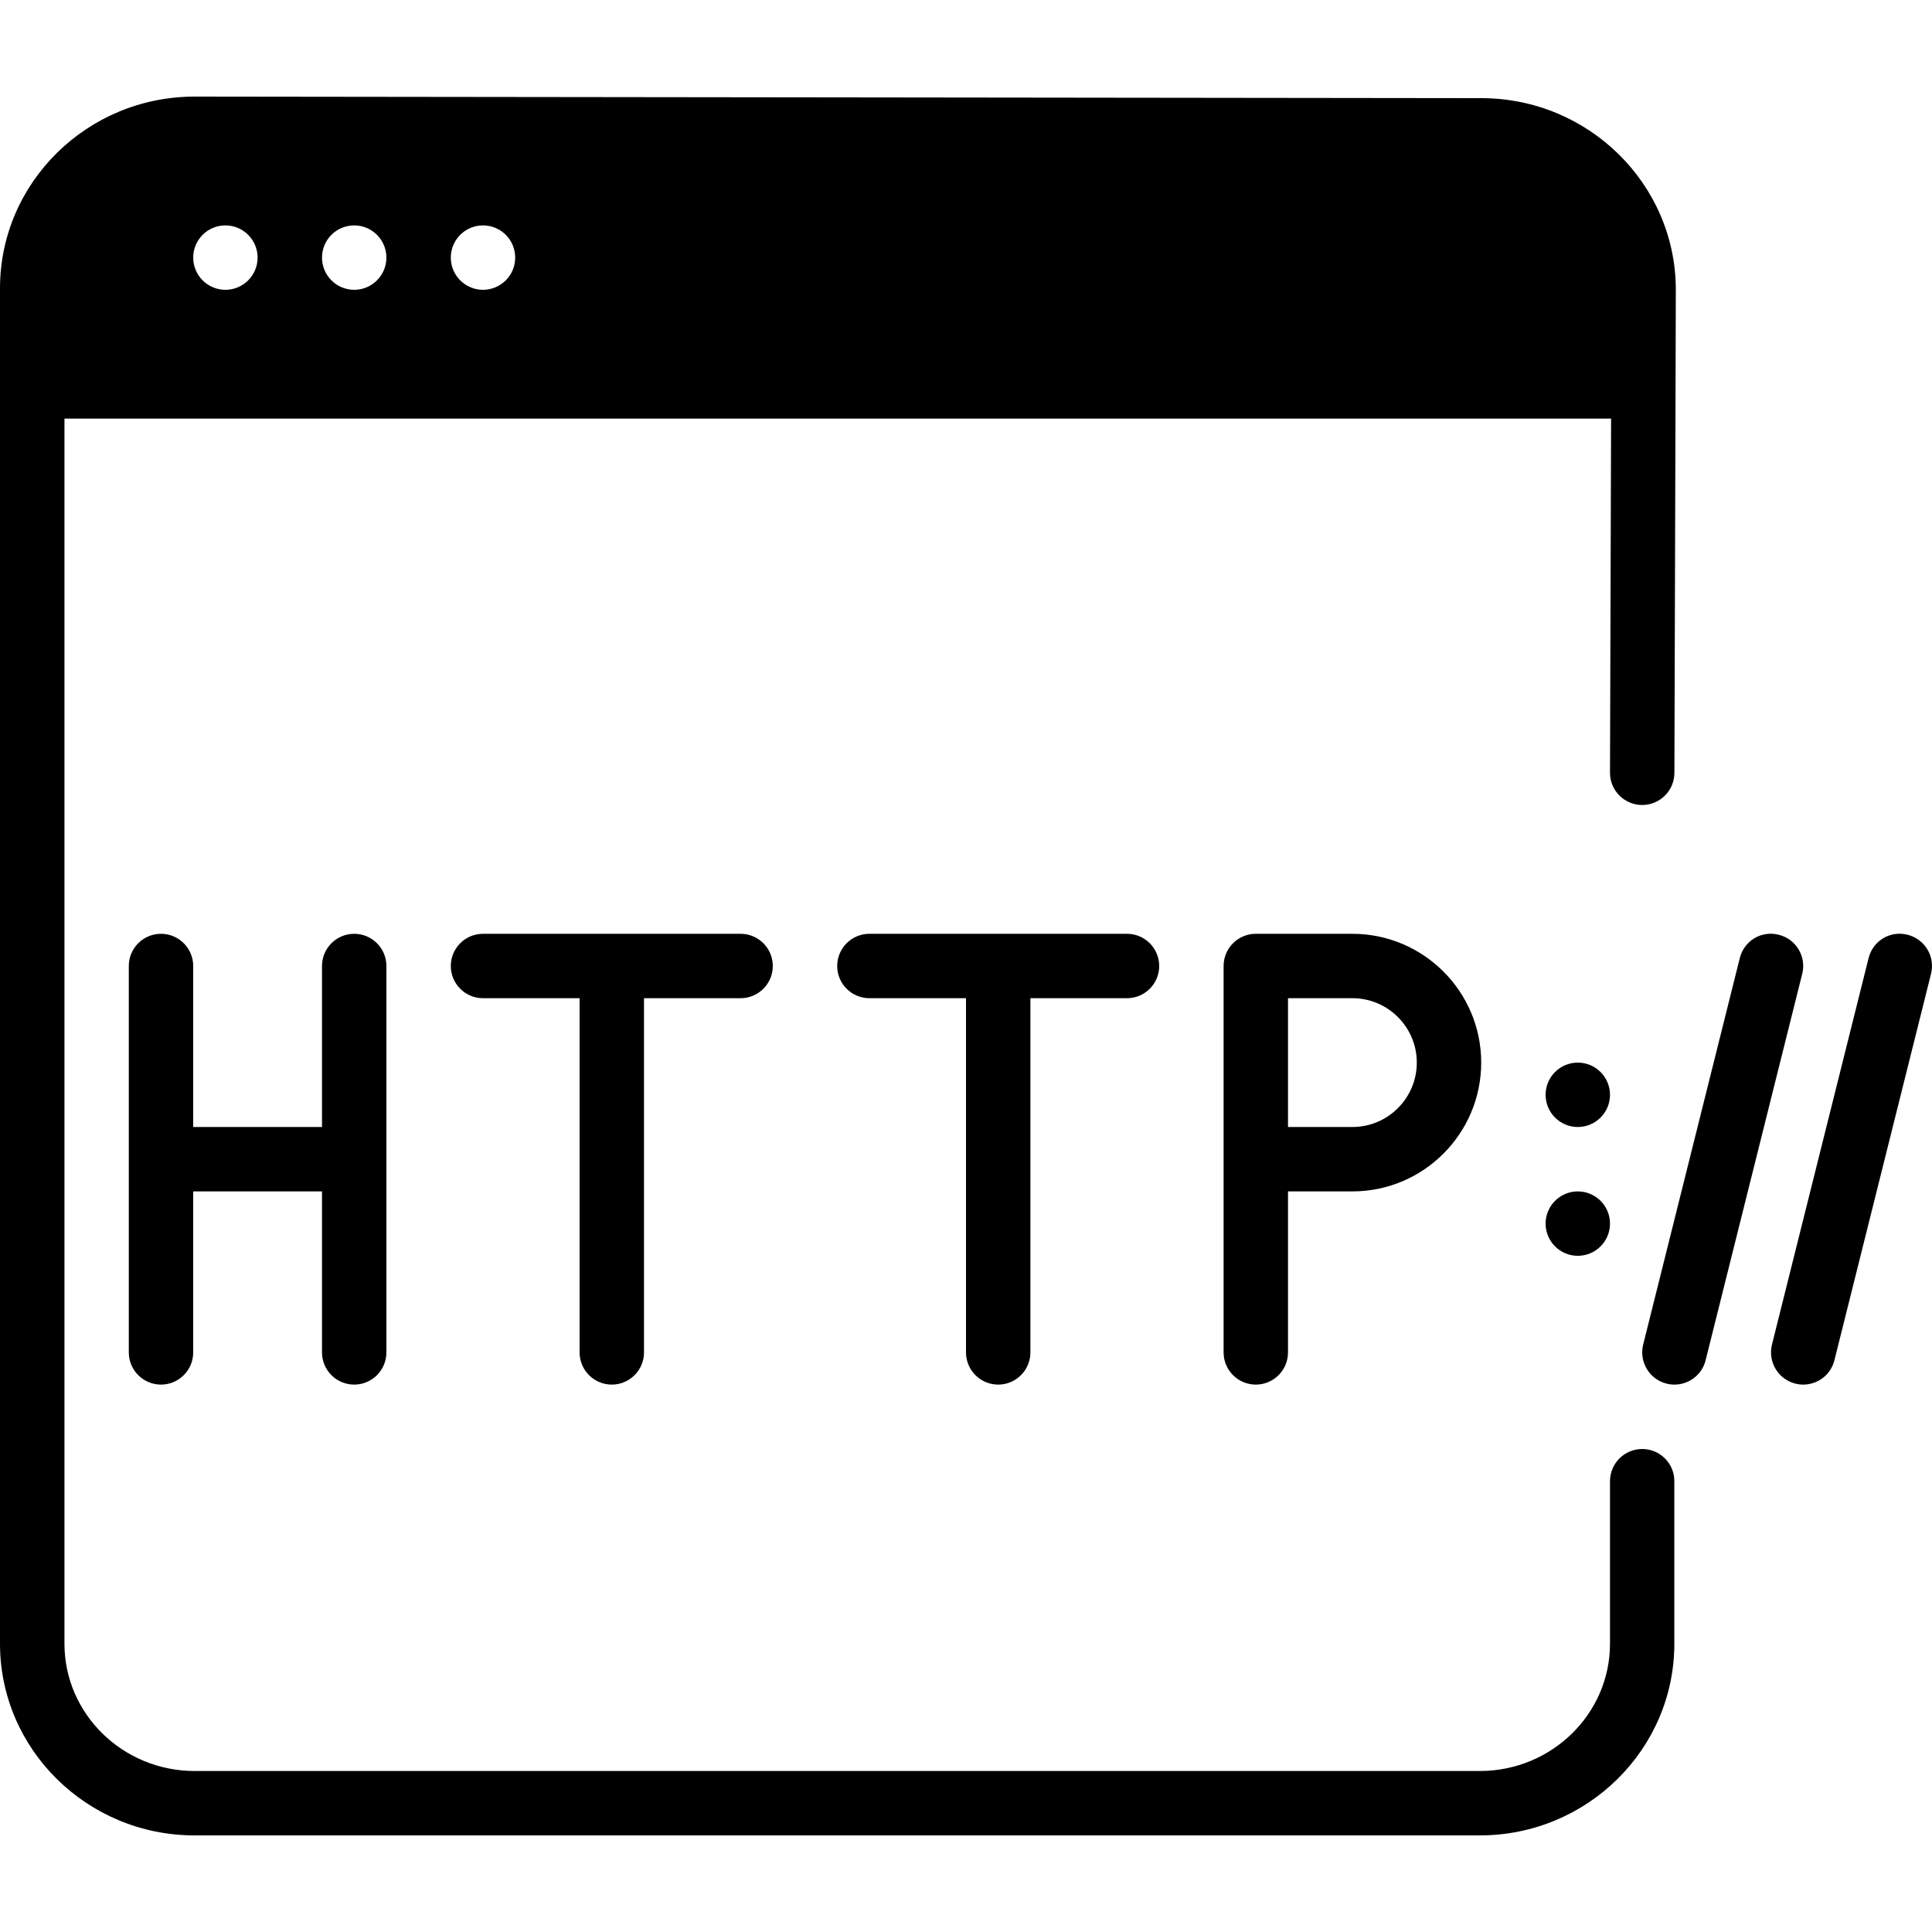 <?xml version="1.0" encoding="iso-8859-1"?>
<!-- Generator: Adobe Illustrator 19.0.0, SVG Export Plug-In . SVG Version: 6.00 Build 0)  -->
<svg version="1.1" id="Layer_1" xmlns="http://www.w3.org/2000/svg" xmlns:xlink="http://www.w3.org/1999/xlink" x="0px" y="0px"
	 viewBox="0 0 30 30" style="enable-background:new 0 0 30 30;" xml:space="preserve">
<g>
	<g>
		<path d="M27.621,14.515c-0.273-0.07-0.54,0.095-0.606,0.364l-1.5,6c-0.066,0.268,0.096,0.539,0.364,0.606
			C25.92,21.495,25.96,21.5,26,21.5c0.225,0,0.429-0.151,0.485-0.379l1.5-6C28.052,14.854,27.89,14.582,27.621,14.515z
			 M29.621,14.515c-0.272-0.07-0.54,0.095-0.606,0.364l-1.5,6c-0.066,0.268,0.096,0.539,0.364,0.606
			C27.92,21.495,27.96,21.5,28,21.5c0.225,0,0.429-0.151,0.485-0.379l1.5-6C30.052,14.854,29.89,14.582,29.621,14.515z M25.5,22.5
			c-0.276,0-0.5,0.224-0.5,0.5v2.524c0,1.09-0.907,1.976-2.021,1.976H3.022c-1.114,0-2.021-0.886-2.021-1.976V6.5h24.016L25,11.999
			c-0.001,0.276,0.223,0.5,0.499,0.501H25.5c0.275,0,0.499-0.223,0.5-0.499l0.018-6L26.022,4.5c0-1.641-1.355-2.976-3.021-2.976
			L3.021,1.5C1.355,1.5,0,2.835,0,4.476v21.048C0,27.165,1.355,28.5,3.021,28.5h19.957c1.666,0,3.021-1.335,3.021-2.976V23
			C26,22.724,25.776,22.5,25.5,22.5z M7.5,3.5C7.776,3.5,8,3.724,8,4S7.776,4.5,7.5,4.5S7,4.276,7,4S7.224,3.5,7.5,3.5z M5.5,3.5
			C5.776,3.5,6,3.724,6,4S5.776,4.5,5.5,4.5S5,4.276,5,4S5.224,3.5,5.5,3.5z M3.5,3.5C3.776,3.5,4,3.724,4,4S3.776,4.5,3.5,4.5
			S3,4.276,3,4S3.224,3.5,3.5,3.5z M9.5,21.5c0.276,0,0.5-0.224,0.5-0.5v-5.5h1.5c0.276,0,0.5-0.224,0.5-0.5s-0.224-0.5-0.5-0.5h-4
			C7.224,14.5,7,14.724,7,15s0.224,0.5,0.5,0.5H9V21C9,21.276,9.224,21.5,9.5,21.5z M19.5,14.5c-0.276,0-0.5,0.224-0.5,0.5v6
			c0,0.276,0.224,0.5,0.5,0.5S20,21.276,20,21v-2.5h1c1.103,0,2-0.897,2-2c0-1.103-0.897-2-2-2H19.5z M22,16.5c0,0.551-0.448,1-1,1
			h-1v-2h1C21.552,15.5,22,15.949,22,16.5z M15.5,21.5c0.276,0,0.5-0.224,0.5-0.5v-5.5h1.5c0.276,0,0.5-0.224,0.5-0.5
			s-0.224-0.5-0.5-0.5h-4c-0.276,0-0.5,0.224-0.5,0.5s0.224,0.5,0.5,0.5H15V21C15,21.276,15.224,21.5,15.5,21.5z M5.5,21.5
			C5.776,21.5,6,21.276,6,21v-6c0-0.276-0.224-0.5-0.5-0.5S5,14.724,5,15v2.5H3V15c0-0.276-0.224-0.5-0.5-0.5S2,14.724,2,15v6
			c0,0.276,0.224,0.5,0.5,0.5S3,21.276,3,21v-2.5h2V21C5,21.276,5.224,21.5,5.5,21.5z M24.5,16.5c-0.276,0-0.5,0.224-0.5,0.5
			s0.224,0.5,0.5,0.5S25,17.276,25,17S24.776,16.5,24.5,16.5z M24.5,18.5c-0.276,0-0.5,0.224-0.5,0.5s0.224,0.5,0.5,0.5
			S25,19.276,25,19S24.776,18.5,24.5,18.5z"/>
	</g>
</g>
</svg>
